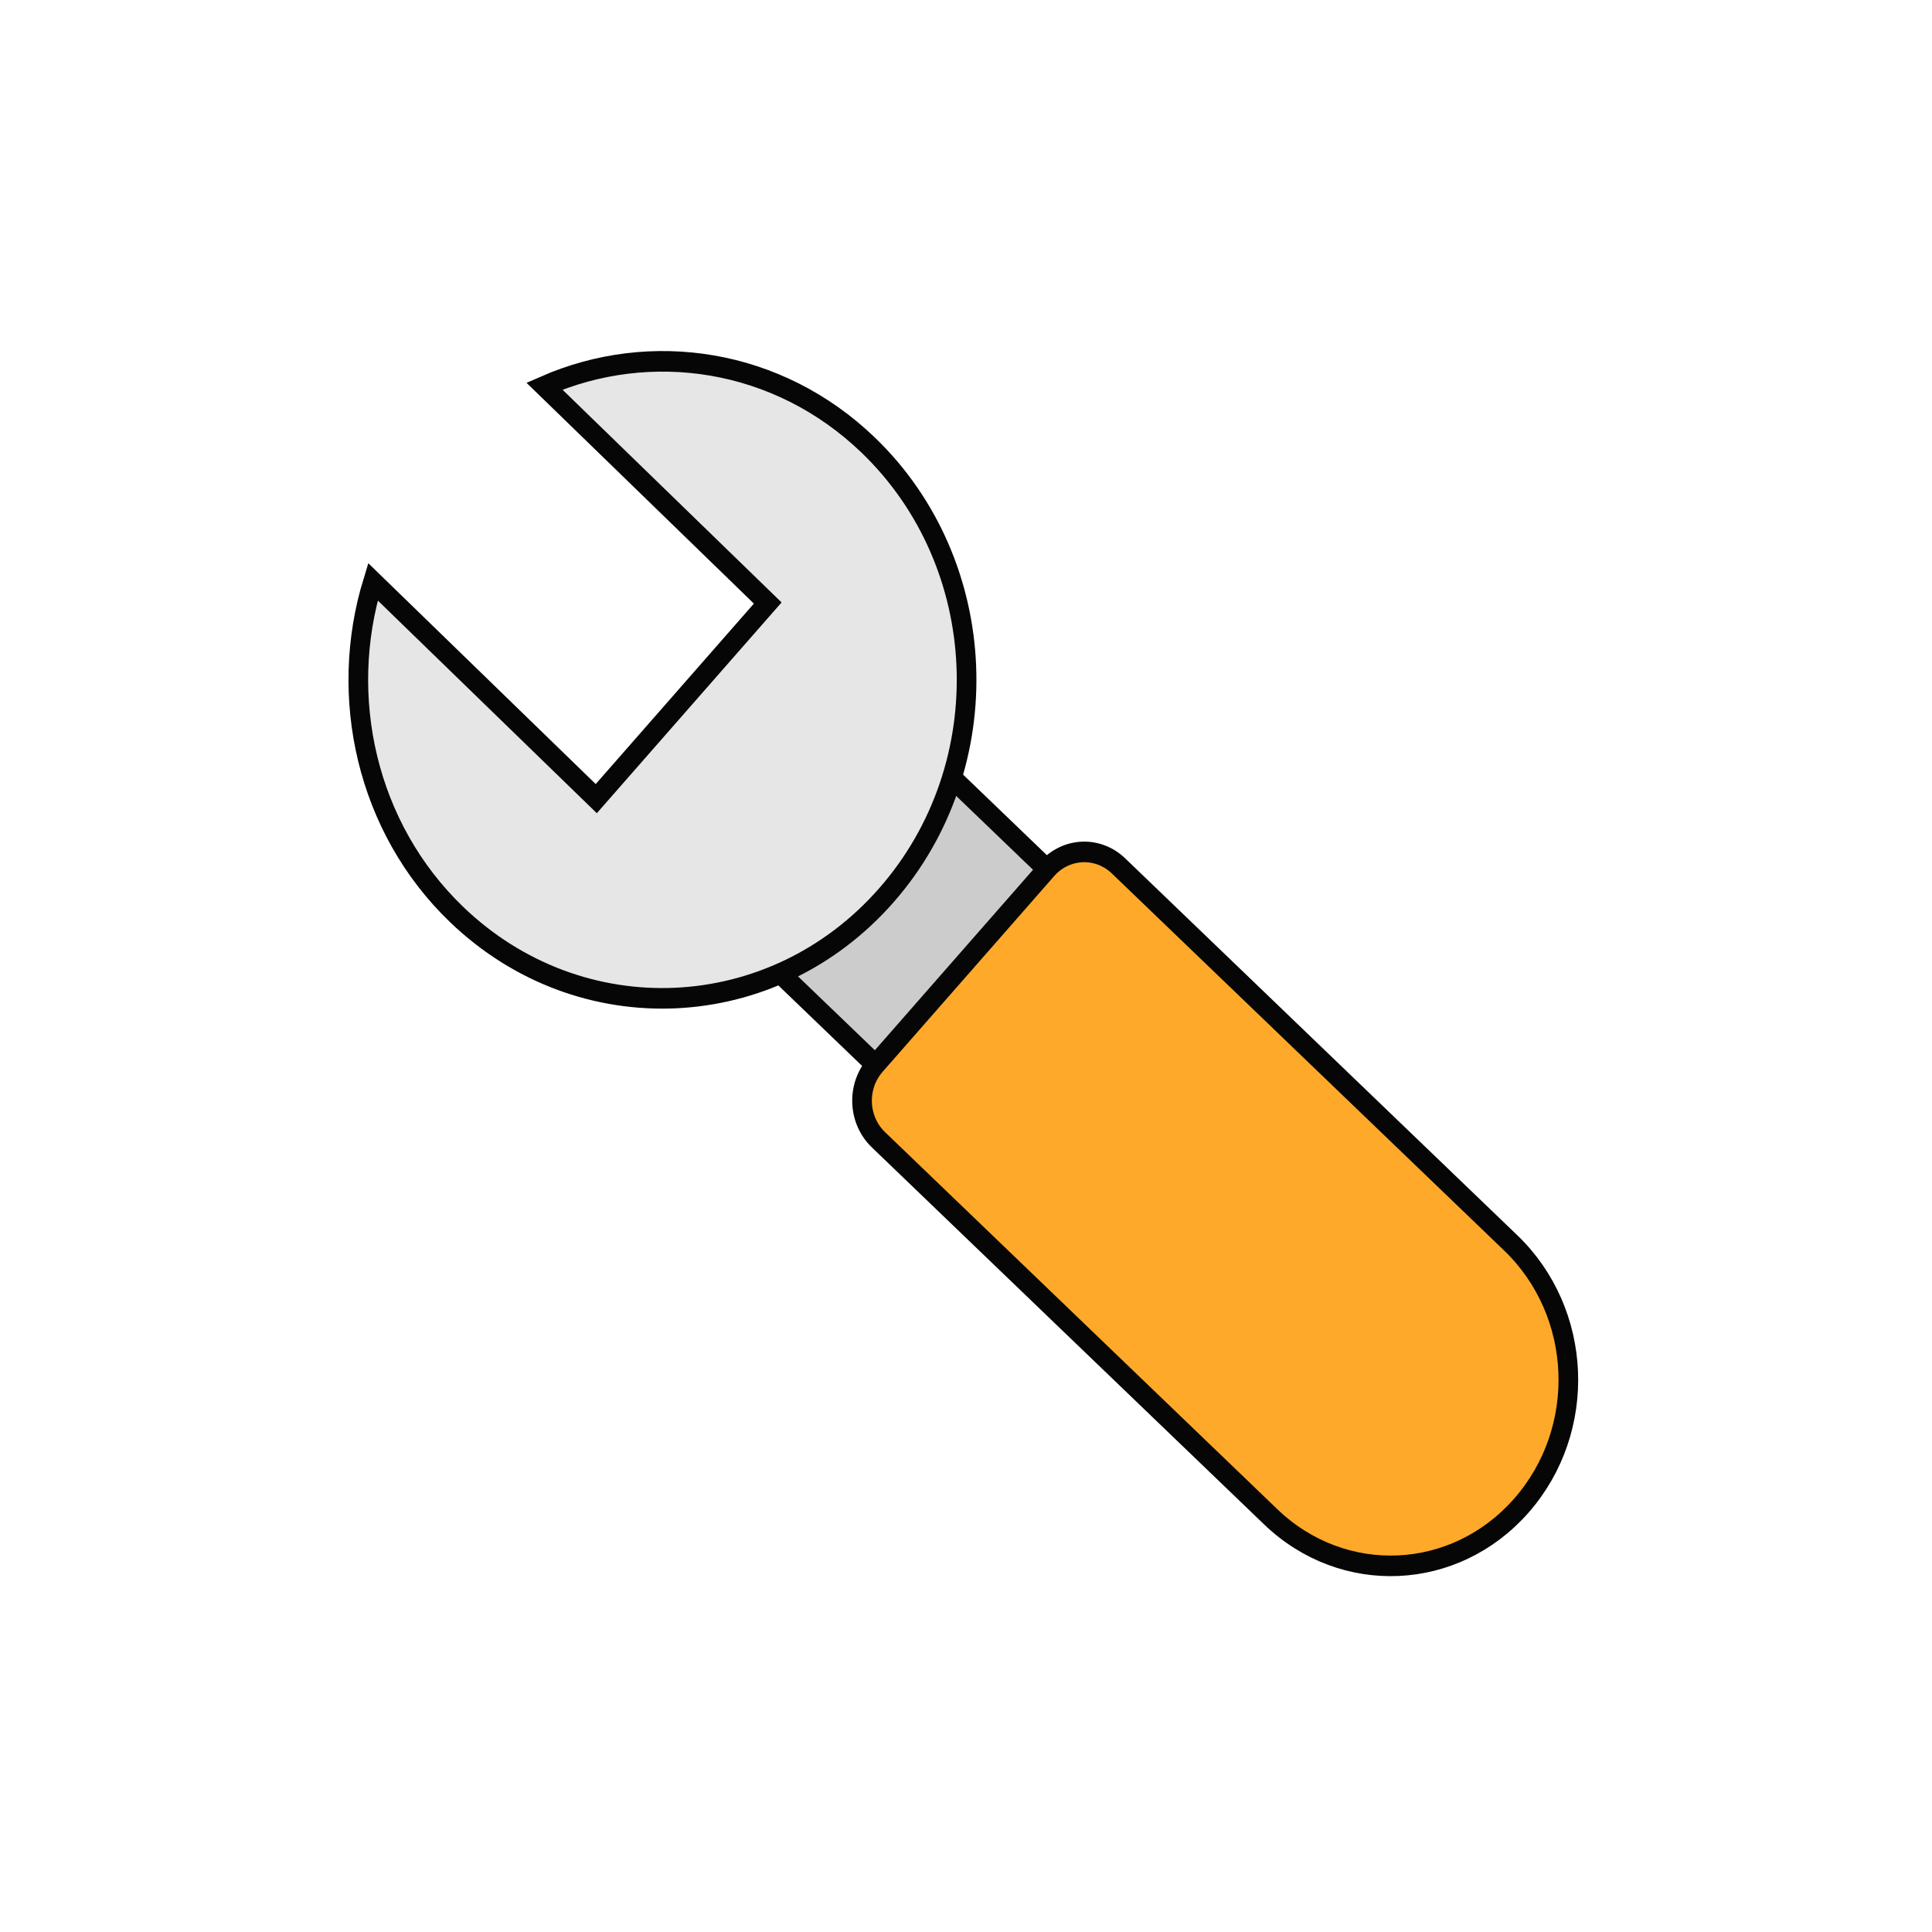 <?xml version="1.0" encoding="UTF-8" standalone="no"?>
<!-- Created with Inkscape (http://www.inkscape.org/) -->

<svg
   xmlns:dc="http://purl.org/dc/elements/1.1/"
   xmlns:cc="http://creativecommons.org/ns#"
   xmlns:rdf="http://www.w3.org/1999/02/22-rdf-syntax-ns#"
   xmlns:svg="http://www.w3.org/2000/svg"
   xmlns="http://www.w3.org/2000/svg"
   xmlns:sodipodi="http://sodipodi.sourceforge.net/DTD/sodipodi-0.dtd"
   xmlns:inkscape="http://www.inkscape.org/namespaces/inkscape"
   width="48"
   height="48"
   id="svg3613"
   version="1.1"
   inkscape:version="0.48.4 r9939"
   sodipodi:docname="configure.svg">
  <defs
     id="defs3615" />
  <sodipodi:namedview
     id="base"
     pagecolor="#ffffff"
     bordercolor="#666666"
     borderopacity="1.0"
     inkscape:pageopacity="0.0"
     inkscape:pageshadow="2"
     inkscape:zoom="30.994792"
     inkscape:cx="24.772947"
     inkscape:cy="12.06859"
     inkscape:document-units="px"
     inkscape:current-layer="layer1"
     showgrid="false"
     inkscape:window-width="1680"
     inkscape:window-height="991"
     inkscape:window-x="0"
     inkscape:window-y="-3"
     inkscape:window-maximized="1">
    <sodipodi:guide
       position="9,39"
       orientation="30,0"
       id="guide3269" />
    <sodipodi:guide
       position="9,9"
       orientation="0,30"
       id="guide3271" />
    <sodipodi:guide
       position="39,9"
       orientation="-30,0"
       id="guide3273" />
    <sodipodi:guide
       position="39,39"
       orientation="0,-30"
       id="guide3275" />
  </sodipodi:namedview>
  <g
     inkscape:label="Capa 1"
     inkscape:groupmode="layer"
     id="layer1"
     transform="translate(0,-1004.362)">
    <rect
       style="fill:none;fill-opacity:1;fill-rule:evenodd;stroke:none"
       id="rect3265"
       width="30"
       height="30"
       x="9"
       y="1013.362" />
    <g
       id="layer3"
       style="display:inline;stroke:#060606;stroke-opacity:1;stroke-width:0.775;stroke-miterlimit:4;stroke-dasharray:none"
       transform="matrix(0.426,-0.486,0.464,0.446,18.8,991.266)">
      <rect
         width="10"
         height="12.679"
         x="-41"
         y="35.321"
         id="rect2921"
         style="fill:#cccccc;fill-opacity:1;stroke:#060606;stroke-opacity:1;stroke-width:0.775;stroke-miterlimit:4;stroke-dasharray:none" />
      <path
         d="m -41,17.094 c -4.123,1.899 -7,6.069 -7,10.906 0,6.627 5.373,12 12,12 6.627,0 12,-5.373 12,-12 0,-4.837 -2.877,-9.007 -7,-10.906 l -0.061,12.014 -10,0 z"
         inkscape:connector-curvature="0"
         id="path2917"
         style="fill:#e6e6e6;fill-opacity:1;stroke:#060606;stroke-width:0.775;stroke-miterlimit:4;stroke-opacity:1;stroke-dasharray:none"
         sodipodi:nodetypes="cssscccc" />
      <path
         d="m -41,44 c -1.108,0 -2,0.892 -2,2 l 0,15 0,1 0,5 c 0,3.878 3.122,7 7,7 3.878,0 7,-3.122 7,-7 l 0,-5 0,-1 0,-15 c 0,-1.108 -0.892,-2 -2,-2 l -10,0 z"
         inkscape:connector-curvature="0"
         id="rect2928"
         style="fill:#ffa92a;fill-opacity:1;stroke:#060606;stroke-opacity:1;stroke-width:0.775;stroke-miterlimit:4;stroke-dasharray:none" />
    </g>
  </g>
</svg>

